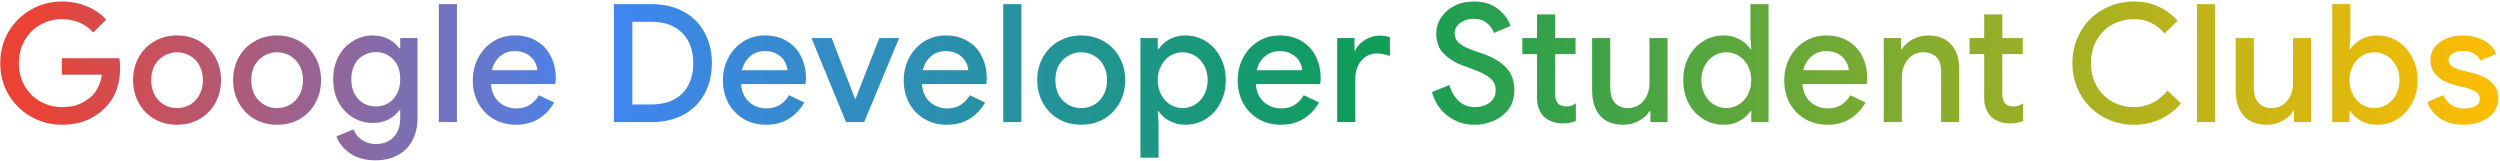 <svg width="1290" height="83" viewBox="0 0 1290 83" fill="none" xmlns="http://www.w3.org/2000/svg">
<path d="M32 64.36C26.221 64.36 20.895 62.972 16.022 60.195C11.149 57.419 7.267 53.622 4.378 48.806C1.544 43.933 0.128 38.522 0.128 32.572C0.128 26.623 1.544 21.24 4.378 16.424C7.267 11.551 11.149 7.726 16.022 4.95C20.895 2.173 26.221 0.785 32 0.785C36.59 0.785 40.868 1.607 44.834 3.25C48.801 4.893 52.115 7.188 54.778 10.134L48.149 16.764C46.166 14.554 43.786 12.854 41.01 11.664C38.29 10.474 35.258 9.879 31.915 9.879C28.006 9.879 24.351 10.814 20.951 12.684C17.552 14.554 14.832 17.217 12.792 20.673C10.752 24.13 9.732 28.096 9.732 32.572C9.732 37.049 10.752 41.015 12.792 44.471C14.832 47.928 17.552 50.591 20.951 52.461C24.351 54.331 28.034 55.266 32 55.266C35.627 55.266 38.658 54.727 41.095 53.651C43.531 52.574 45.712 51.129 47.639 49.316C48.886 48.069 49.934 46.511 50.784 44.642C51.69 42.772 52.285 40.732 52.569 38.522H31.915V30.023H61.578C61.861 31.609 62.003 33.252 62.003 34.952C62.003 38.805 61.408 42.517 60.218 46.086C59.028 49.599 57.13 52.659 54.523 55.266C48.801 61.328 41.293 64.36 32 64.36ZM91.36 64.36C86.997 64.36 83.087 63.368 79.631 61.385C76.175 59.345 73.483 56.569 71.557 53.056C69.63 49.543 68.667 45.633 68.667 41.327C68.667 37.02 69.63 33.111 71.557 29.598C73.483 26.085 76.175 23.337 79.631 21.353C83.087 19.314 86.997 18.294 91.36 18.294C95.723 18.294 99.633 19.314 103.089 21.353C106.545 23.393 109.237 26.17 111.163 29.683C113.09 33.196 114.053 37.077 114.053 41.327C114.053 45.633 113.09 49.543 111.163 53.056C109.237 56.569 106.545 59.345 103.089 61.385C99.633 63.368 95.723 64.36 91.36 64.36ZM91.36 55.776C93.74 55.776 95.95 55.209 97.99 54.076C100.029 52.886 101.644 51.214 102.834 49.061C104.081 46.851 104.704 44.273 104.704 41.327C104.704 38.38 104.081 35.831 102.834 33.677C101.644 31.524 100.029 29.881 97.99 28.748C95.95 27.558 93.74 26.963 91.36 26.963C88.98 26.963 86.77 27.558 84.731 28.748C82.691 29.881 81.047 31.524 79.801 33.677C78.611 35.831 78.016 38.38 78.016 41.327C78.016 44.273 78.611 46.851 79.801 49.061C81.047 51.214 82.691 52.886 84.731 54.076C86.77 55.209 88.98 55.776 91.36 55.776ZM142.987 64.36C138.624 64.36 134.714 63.368 131.258 61.385C127.801 59.345 125.11 56.569 123.183 53.056C121.257 49.543 120.294 45.633 120.294 41.327C120.294 37.02 121.257 33.111 123.183 29.598C125.11 26.085 127.801 23.337 131.258 21.353C134.714 19.314 138.624 18.294 142.987 18.294C147.35 18.294 151.259 19.314 154.716 21.353C158.172 23.393 160.864 26.17 162.79 29.683C164.717 33.196 165.68 37.077 165.68 41.327C165.68 45.633 164.717 49.543 162.79 53.056C160.864 56.569 158.172 59.345 154.716 61.385C151.259 63.368 147.35 64.36 142.987 64.36ZM142.987 55.776C145.366 55.776 147.576 55.209 149.616 54.076C151.656 52.886 153.271 51.214 154.461 49.061C155.707 46.851 156.331 44.273 156.331 41.327C156.331 38.38 155.707 35.831 154.461 33.677C153.271 31.524 151.656 29.881 149.616 28.748C147.576 27.558 145.366 26.963 142.987 26.963C140.607 26.963 138.397 27.558 136.357 28.748C134.317 29.881 132.674 31.524 131.428 33.677C130.238 35.831 129.643 38.38 129.643 41.327C129.643 44.273 130.238 46.851 131.428 49.061C132.674 51.214 134.317 52.886 136.357 54.076C138.397 55.209 140.607 55.776 142.987 55.776ZM193.848 82.718C188.522 82.718 184.103 81.5 180.589 79.064C177.133 76.627 174.81 73.737 173.62 70.394L182.374 66.74C183.281 69.006 184.726 70.819 186.709 72.179C188.749 73.596 191.129 74.304 193.848 74.304C197.815 74.304 200.903 73.114 203.113 70.734C205.379 68.411 206.512 65.125 206.512 60.875V56.88H206.002C204.586 58.92 202.688 60.535 200.308 61.725C197.985 62.858 195.293 63.425 192.234 63.425C188.607 63.425 185.236 62.49 182.119 60.62C179.003 58.75 176.51 56.116 174.64 52.716C172.827 49.259 171.92 45.321 171.92 40.902C171.92 36.482 172.827 32.572 174.64 29.173C176.51 25.716 179.003 23.053 182.119 21.183C185.236 19.257 188.607 18.294 192.234 18.294C195.237 18.294 197.928 18.889 200.308 20.078C202.688 21.268 204.586 22.883 206.002 24.923H206.512V19.654H215.437V60.62C215.437 65.323 214.53 69.318 212.717 72.604C210.904 75.947 208.354 78.469 205.067 80.169C201.838 81.868 198.098 82.718 193.848 82.718ZM193.933 54.926C196.2 54.926 198.296 54.387 200.223 53.311C202.149 52.178 203.679 50.563 204.812 48.466C205.946 46.313 206.512 43.792 206.512 40.902C206.512 36.482 205.294 33.054 202.858 30.618C200.478 28.125 197.503 26.878 193.933 26.878C191.61 26.878 189.485 27.445 187.559 28.578C185.632 29.654 184.103 31.241 182.969 33.337C181.836 35.434 181.269 37.955 181.269 40.902C181.269 43.848 181.836 46.37 182.969 48.466C184.103 50.563 185.632 52.178 187.559 53.311C189.485 54.387 191.61 54.926 193.933 54.926ZM226.425 2.145H235.774V63H226.425V2.145ZM266.148 64.36C261.899 64.36 258.074 63.368 254.674 61.385C251.331 59.402 248.696 56.682 246.77 53.226C244.9 49.713 243.965 45.775 243.965 41.412C243.965 37.275 244.872 33.451 246.685 29.938C248.555 26.368 251.133 23.535 254.419 21.438C257.706 19.342 261.445 18.294 265.638 18.294C270.001 18.294 273.769 19.257 276.942 21.183C280.172 23.11 282.609 25.745 284.252 29.088C285.952 32.431 286.802 36.199 286.802 40.392C286.802 41.185 286.717 42.177 286.547 43.367H253.314C253.654 47.39 255.071 50.506 257.564 52.716C260.114 54.869 263.06 55.946 266.403 55.946C269.066 55.946 271.361 55.351 273.288 54.161C275.271 52.914 276.857 51.243 278.047 49.146L285.952 52.886C283.912 56.456 281.249 59.26 277.962 61.3C274.676 63.34 270.738 64.36 266.148 64.36ZM277.282 36.227C277.169 34.697 276.687 33.196 275.837 31.723C274.988 30.193 273.684 28.918 271.928 27.898C270.228 26.878 268.131 26.368 265.638 26.368C262.635 26.368 260.085 27.275 257.989 29.088C255.949 30.844 254.533 33.224 253.739 36.227H277.282ZM316.766 2.145H336.229C342.519 2.145 348.015 3.42 352.718 5.97C357.421 8.519 361.019 12.117 363.512 16.764C366.062 21.353 367.337 26.623 367.337 32.572C367.337 38.522 366.062 43.82 363.512 48.466C361.019 53.056 357.421 56.626 352.718 59.175C348.015 61.725 342.519 63 336.229 63H316.766V2.145ZM336.059 53.906C342.859 53.906 348.156 52.036 351.953 48.296C355.806 44.5 357.732 39.259 357.732 32.572C357.732 25.943 355.806 20.73 351.953 16.934C348.156 13.137 342.859 11.239 336.059 11.239H326.285V53.906H336.059ZM395.215 64.36C390.965 64.36 387.141 63.368 383.741 61.385C380.398 59.402 377.763 56.682 375.837 53.226C373.967 49.713 373.032 45.775 373.032 41.412C373.032 37.275 373.938 33.451 375.752 29.938C377.621 26.368 380.199 23.535 383.486 21.438C386.772 19.342 390.512 18.294 394.705 18.294C399.068 18.294 402.836 19.257 406.009 21.183C409.239 23.11 411.675 25.745 413.318 29.088C415.018 32.431 415.868 36.199 415.868 40.392C415.868 41.185 415.783 42.177 415.613 43.367H382.381C382.721 47.39 384.138 50.506 386.631 52.716C389.18 54.869 392.127 55.946 395.47 55.946C398.133 55.946 400.428 55.351 402.354 54.161C404.338 52.914 405.924 51.243 407.114 49.146L415.018 52.886C412.978 56.456 410.315 59.26 407.029 61.3C403.743 63.34 399.805 64.36 395.215 64.36ZM406.349 36.227C406.236 34.697 405.754 33.196 404.904 31.723C404.054 30.193 402.751 28.918 400.994 27.898C399.295 26.878 397.198 26.368 394.705 26.368C391.702 26.368 389.152 27.275 387.056 29.088C385.016 30.844 383.599 33.224 382.806 36.227H406.349ZM418.708 19.654H429.162L441.146 50.931H441.486L453.725 19.654H463.924L445.905 63H436.556L418.708 19.654ZM488.508 64.36C484.258 64.36 480.434 63.368 477.034 61.385C473.691 59.402 471.056 56.682 469.13 53.226C467.26 49.713 466.325 45.775 466.325 41.412C466.325 37.275 467.232 33.451 469.045 29.938C470.915 26.368 473.493 23.535 476.779 21.438C480.065 19.342 483.805 18.294 487.998 18.294C492.361 18.294 496.129 19.257 499.302 21.183C502.532 23.11 504.968 25.745 506.612 29.088C508.312 32.431 509.161 36.199 509.161 40.392C509.161 41.185 509.076 42.177 508.906 43.367H475.674C476.014 47.39 477.431 50.506 479.924 52.716C482.474 54.869 485.42 55.946 488.763 55.946C491.426 55.946 493.721 55.351 495.648 54.161C497.631 52.914 499.217 51.243 500.407 49.146L508.312 52.886C506.272 56.456 503.609 59.26 500.322 61.3C497.036 63.34 493.098 64.36 488.508 64.36ZM499.642 36.227C499.529 34.697 499.047 33.196 498.197 31.723C497.347 30.193 496.044 28.918 494.288 27.898C492.588 26.878 490.491 26.368 487.998 26.368C484.995 26.368 482.445 27.275 480.349 29.088C478.309 30.844 476.892 33.224 476.099 36.227H499.642ZM517.675 2.145H527.025V63H517.675V2.145ZM557.909 64.36C553.546 64.36 549.636 63.368 546.18 61.385C542.724 59.345 540.032 56.569 538.106 53.056C536.179 49.543 535.216 45.633 535.216 41.327C535.216 37.02 536.179 33.111 538.106 29.598C540.032 26.085 542.724 23.337 546.18 21.353C549.636 19.314 553.546 18.294 557.909 18.294C562.272 18.294 566.182 19.314 569.638 21.353C573.094 23.393 575.786 26.17 577.712 29.683C579.639 33.196 580.602 37.077 580.602 41.327C580.602 45.633 579.639 49.543 577.712 53.056C575.786 56.569 573.094 59.345 569.638 61.385C566.182 63.368 562.272 64.36 557.909 64.36ZM557.909 55.776C560.289 55.776 562.499 55.209 564.538 54.076C566.578 52.886 568.193 51.214 569.383 49.061C570.63 46.851 571.253 44.273 571.253 41.327C571.253 38.38 570.63 35.831 569.383 33.677C568.193 31.524 566.578 29.881 564.538 28.748C562.499 27.558 560.289 26.963 557.909 26.963C555.529 26.963 553.319 27.558 551.28 28.748C549.24 29.881 547.596 31.524 546.35 33.677C545.16 35.831 544.565 38.38 544.565 41.327C544.565 44.273 545.16 46.851 546.35 49.061C547.596 51.214 549.24 52.886 551.28 54.076C553.319 55.209 555.529 55.776 557.909 55.776ZM588.467 19.654H597.392V25.348H597.817C599.063 23.365 600.905 21.693 603.341 20.334C605.778 18.974 608.526 18.294 611.585 18.294C615.495 18.294 619.037 19.285 622.21 21.268C625.383 23.252 627.876 26 629.689 29.513C631.559 32.969 632.494 36.907 632.494 41.327C632.494 45.746 631.559 49.713 629.689 53.226C627.876 56.682 625.383 59.402 622.21 61.385C619.037 63.368 615.495 64.36 611.585 64.36C608.526 64.36 605.778 63.68 603.341 62.32C600.905 60.96 599.063 59.317 597.817 57.391H597.392L597.817 63.425V81.359H588.467V19.654ZM610.226 55.776C612.492 55.776 614.617 55.181 616.6 53.991C618.583 52.801 620.17 51.101 621.36 48.891C622.55 46.681 623.145 44.16 623.145 41.327C623.145 38.494 622.55 36.001 621.36 33.847C620.17 31.637 618.583 29.938 616.6 28.748C614.617 27.558 612.492 26.963 610.226 26.963C607.959 26.963 605.834 27.558 603.851 28.748C601.925 29.938 600.366 31.637 599.176 33.847C597.987 36.001 597.392 38.494 597.392 41.327C597.392 44.16 597.987 46.681 599.176 48.891C600.366 51.101 601.925 52.801 603.851 53.991C605.834 55.181 607.959 55.776 610.226 55.776ZM660.818 64.36C656.569 64.36 652.744 63.368 649.344 61.385C646.001 59.402 643.366 56.682 641.44 53.226C639.57 49.713 638.635 45.775 638.635 41.412C638.635 37.275 639.542 33.451 641.355 29.938C643.225 26.368 645.803 23.535 649.089 21.438C652.376 19.342 656.115 18.294 660.308 18.294C664.671 18.294 668.439 19.257 671.612 21.183C674.842 23.11 677.279 25.745 678.922 29.088C680.622 32.431 681.472 36.199 681.472 40.392C681.472 41.185 681.387 42.177 681.217 43.367H647.984C648.324 47.39 649.741 50.506 652.234 52.716C654.784 54.869 657.73 55.946 661.073 55.946C663.736 55.946 666.031 55.351 667.958 54.161C669.941 52.914 671.527 51.243 672.717 49.146L680.622 52.886C678.582 56.456 675.919 59.26 672.632 61.3C669.346 63.34 665.408 64.36 660.818 64.36ZM671.952 36.227C671.839 34.697 671.357 33.196 670.508 31.723C669.658 30.193 668.354 28.918 666.598 27.898C664.898 26.878 662.801 26.368 660.308 26.368C657.305 26.368 654.755 27.275 652.659 29.088C650.619 30.844 649.203 33.224 648.409 36.227H671.952ZM689.986 19.654H698.91V26.028H699.335C700.298 23.818 701.97 22.005 704.349 20.588C706.729 19.115 709.251 18.379 711.914 18.379C714.01 18.379 715.767 18.662 717.183 19.229V28.918C714.69 28.011 712.452 27.558 710.469 27.558C708.316 27.558 706.389 28.125 704.689 29.258C703.046 30.391 701.743 31.921 700.78 33.847C699.816 35.717 699.335 37.785 699.335 40.052V63H689.986V19.654ZM760.819 64.36C755.776 64.36 751.243 62.887 747.22 59.94C743.197 56.994 740.42 52.858 738.89 47.531L747.9 43.877C748.806 47.22 750.393 49.968 752.659 52.121C754.982 54.217 757.759 55.266 760.989 55.266C763.992 55.266 766.542 54.501 768.638 52.971C770.735 51.384 771.783 49.231 771.783 46.511C771.783 44.018 770.848 41.978 768.978 40.392C767.165 38.749 763.963 37.105 759.374 35.462L755.549 34.102C751.469 32.686 748.041 30.646 745.265 27.983C742.489 25.32 741.1 21.807 741.1 17.444C741.1 14.441 741.922 11.664 743.565 9.114C745.208 6.565 747.475 4.553 750.365 3.08C753.311 1.55 756.626 0.785 760.309 0.785C765.635 0.785 769.885 2.088 773.058 4.695C776.231 7.245 778.356 10.134 779.432 13.364L770.848 17.019C770.225 15.092 769.035 13.392 767.278 11.919C765.522 10.446 763.255 9.709 760.479 9.709C757.702 9.709 755.351 10.418 753.424 11.834C751.554 13.251 750.62 15.064 750.62 17.274C750.62 19.37 751.469 21.098 753.169 22.458C754.869 23.818 757.532 25.121 761.159 26.368L764.983 27.643C770.196 29.456 774.219 31.836 777.052 34.782C779.942 37.672 781.387 41.553 781.387 46.426C781.387 50.393 780.367 53.736 778.327 56.456C776.287 59.119 773.681 61.102 770.508 62.405C767.391 63.708 764.162 64.36 760.819 64.36ZM806.354 63.68C804.428 63.68 802.615 63.368 800.915 62.745C799.215 62.122 797.827 61.3 796.75 60.28C794.314 57.844 793.095 54.529 793.095 50.336V27.898H785.531V19.654H793.095V7.415H802.445V19.654H812.984V27.898H802.445V48.296C802.445 50.619 802.898 52.263 803.805 53.226C804.654 54.359 806.128 54.926 808.224 54.926C809.187 54.926 810.037 54.812 810.774 54.586C811.511 54.302 812.304 53.877 813.154 53.311V62.405C811.284 63.255 809.017 63.68 806.354 63.68ZM837.683 64.36C832.413 64.36 828.39 62.802 825.614 59.685C822.894 56.512 821.534 52.121 821.534 46.511V19.654H830.884V45.236C830.884 48.749 831.705 51.384 833.348 53.141C835.048 54.897 837.258 55.776 839.978 55.776C842.188 55.776 844.142 55.209 845.842 54.076C847.542 52.886 848.845 51.328 849.752 49.401C850.659 47.475 851.112 45.406 851.112 43.197V19.654H860.461V63H851.622V57.391H851.112C849.922 59.43 848.08 61.102 845.587 62.405C843.094 63.708 840.459 64.36 837.683 64.36ZM889.456 64.36C885.547 64.36 882.005 63.368 878.832 61.385C875.659 59.402 873.138 56.682 871.268 53.226C869.455 49.713 868.548 45.746 868.548 41.327C868.548 36.907 869.455 32.969 871.268 29.513C873.138 26 875.659 23.252 878.832 21.268C882.005 19.285 885.547 18.294 889.456 18.294C892.516 18.294 895.264 18.974 897.701 20.334C900.137 21.693 901.979 23.365 903.225 25.348H903.65L903.225 19.229V2.145H912.575V63H903.65V57.391H903.225C901.979 59.317 900.137 60.96 897.701 62.32C895.264 63.68 892.516 64.36 889.456 64.36ZM890.816 55.776C893.083 55.776 895.179 55.181 897.106 53.991C899.089 52.801 900.675 51.101 901.865 48.891C903.055 46.681 903.65 44.16 903.65 41.327C903.65 38.494 903.055 36.001 901.865 33.847C900.675 31.637 899.089 29.938 897.106 28.748C895.179 27.558 893.083 26.963 890.816 26.963C888.55 26.963 886.425 27.558 884.442 28.748C882.459 29.938 880.872 31.637 879.682 33.847C878.492 36.001 877.897 38.494 877.897 41.327C877.897 44.16 878.492 46.681 879.682 48.891C880.872 51.101 882.459 52.801 884.442 53.991C886.425 55.181 888.55 55.776 890.816 55.776ZM942.856 64.36C938.606 64.36 934.782 63.368 931.382 61.385C928.039 59.402 925.404 56.682 923.477 53.226C921.608 49.713 920.673 45.775 920.673 41.412C920.673 37.275 921.579 33.451 923.393 29.938C925.262 26.368 927.84 23.535 931.127 21.438C934.413 19.342 938.153 18.294 942.346 18.294C946.709 18.294 950.477 19.257 953.65 21.183C956.88 23.11 959.316 25.745 960.959 29.088C962.659 32.431 963.509 36.199 963.509 40.392C963.509 41.185 963.424 42.177 963.254 43.367H930.022C930.362 47.39 931.778 50.506 934.272 52.716C936.821 54.869 939.768 55.946 943.111 55.946C945.774 55.946 948.069 55.351 949.995 54.161C951.979 52.914 953.565 51.243 954.755 49.146L962.659 52.886C960.619 56.456 957.956 59.26 954.67 61.3C951.384 63.34 947.446 64.36 942.856 64.36ZM953.99 36.227C953.877 34.697 953.395 33.196 952.545 31.723C951.695 30.193 950.392 28.918 948.635 27.898C946.936 26.878 944.839 26.368 942.346 26.368C939.343 26.368 936.793 27.275 934.697 29.088C932.657 30.844 931.24 33.224 930.447 36.227H953.99ZM972.023 19.654H980.947V25.348H981.372C982.619 23.308 984.46 21.637 986.897 20.334C989.39 18.974 992.025 18.294 994.801 18.294C1000.07 18.294 1004.07 19.852 1006.79 22.968C1009.56 26.028 1010.95 30.221 1010.95 35.547V63H1001.6V36.822C1001.6 33.422 1000.75 30.929 999.051 29.343C997.408 27.756 995.113 26.963 992.167 26.963C990.07 26.963 988.2 27.558 986.557 28.748C984.914 29.881 983.639 31.411 982.732 33.337C981.826 35.264 981.372 37.332 981.372 39.542V63H972.023V19.654ZM1037.1 63.68C1035.17 63.68 1033.36 63.368 1031.66 62.745C1029.96 62.122 1028.57 61.3 1027.49 60.28C1025.06 57.844 1023.84 54.529 1023.84 50.336V27.898H1016.27V19.654H1023.84V7.415H1033.19V19.654H1043.73V27.898H1033.19V48.296C1033.19 50.619 1033.64 52.263 1034.55 53.226C1035.4 54.359 1036.87 54.926 1038.97 54.926C1039.93 54.926 1040.78 54.812 1041.52 54.586C1042.25 54.302 1043.05 53.877 1043.9 53.311V62.405C1042.03 63.255 1039.76 63.68 1037.1 63.68ZM1101.14 64.36C1095.24 64.36 1089.86 62.972 1084.99 60.195C1080.11 57.419 1076.29 53.594 1073.51 48.721C1070.74 43.848 1069.35 38.465 1069.35 32.572C1069.35 26.68 1070.74 21.297 1073.51 16.424C1076.29 11.551 1080.11 7.726 1084.99 4.95C1089.86 2.173 1095.24 0.785 1101.14 0.785C1105.72 0.785 1109.89 1.635 1113.63 3.335C1117.43 5.035 1120.77 7.5 1123.66 10.729L1116.86 17.274C1114.76 14.781 1112.44 12.939 1109.89 11.749C1107.34 10.503 1104.42 9.879 1101.14 9.879C1097.06 9.879 1093.32 10.814 1089.92 12.684C1086.57 14.554 1083.91 17.217 1081.93 20.673C1079.94 24.073 1078.95 28.04 1078.95 32.572C1078.95 37.105 1079.94 41.1 1081.93 44.556C1083.91 47.956 1086.57 50.591 1089.92 52.461C1093.32 54.331 1097.06 55.266 1101.14 55.266C1107.93 55.266 1113.71 52.432 1118.47 46.766L1125.36 53.396C1122.41 56.852 1118.87 59.544 1114.73 61.47C1110.6 63.397 1106.06 64.36 1101.14 64.36ZM1133.63 2.145H1142.98V63H1133.63V2.145ZM1169.77 64.36C1164.5 64.36 1160.48 62.802 1157.7 59.685C1154.98 56.512 1153.62 52.121 1153.62 46.511V19.654H1162.97V45.236C1162.97 48.749 1163.79 51.384 1165.44 53.141C1167.14 54.897 1169.35 55.776 1172.07 55.776C1174.27 55.776 1176.23 55.209 1177.93 54.076C1179.63 52.886 1180.93 51.328 1181.84 49.401C1182.75 47.475 1183.2 45.406 1183.2 43.197V19.654H1192.55V63H1183.71V57.391H1183.2C1182.01 59.43 1180.17 61.102 1177.67 62.405C1175.18 63.708 1172.55 64.36 1169.77 64.36ZM1226.55 64.36C1223.49 64.36 1220.74 63.68 1218.3 62.32C1215.87 60.96 1214.03 59.317 1212.78 57.391H1212.35V63H1203.43V2.145H1212.78V19.229L1212.35 25.348H1212.78C1214.03 23.365 1215.87 21.693 1218.3 20.334C1220.74 18.974 1223.49 18.294 1226.55 18.294C1230.46 18.294 1234 19.285 1237.17 21.268C1240.35 23.252 1242.84 26 1244.65 29.513C1246.52 32.969 1247.46 36.907 1247.46 41.327C1247.46 45.746 1246.52 49.713 1244.65 53.226C1242.84 56.682 1240.35 59.402 1237.17 61.385C1234 63.368 1230.46 64.36 1226.55 64.36ZM1225.19 55.776C1227.45 55.776 1229.58 55.181 1231.56 53.991C1233.55 52.801 1235.13 51.101 1236.32 48.891C1237.51 46.681 1238.11 44.16 1238.11 41.327C1238.11 38.494 1237.51 36.001 1236.32 33.847C1235.13 31.637 1233.55 29.938 1231.56 28.748C1229.58 27.558 1227.45 26.963 1225.19 26.963C1222.92 26.963 1220.8 27.558 1218.81 28.748C1216.89 29.938 1215.33 31.637 1214.14 33.847C1212.95 36.001 1212.35 38.494 1212.35 41.327C1212.35 44.16 1212.95 46.681 1214.14 48.891C1215.33 51.101 1216.89 52.801 1218.81 53.991C1220.8 55.181 1222.92 55.776 1225.19 55.776ZM1271.36 64.36C1266.38 64.36 1262.3 63.283 1259.12 61.13C1255.95 58.92 1253.71 56.116 1252.41 52.716L1260.74 49.061C1261.76 51.328 1263.18 53.056 1264.99 54.246C1266.86 55.436 1268.98 56.031 1271.36 56.031C1273.69 56.031 1275.64 55.634 1277.23 54.841C1278.81 53.991 1279.61 52.744 1279.61 51.101C1279.61 49.514 1278.93 48.268 1277.57 47.361C1276.21 46.455 1274.11 45.661 1271.28 44.981L1266.09 43.707C1262.64 42.857 1259.78 41.355 1257.51 39.202C1255.24 37.049 1254.11 34.329 1254.11 31.043C1254.11 28.493 1254.85 26.255 1256.32 24.328C1257.85 22.402 1259.89 20.928 1262.44 19.909C1264.99 18.832 1267.77 18.294 1270.77 18.294C1274.79 18.294 1278.33 19.115 1281.39 20.758C1284.45 22.345 1286.66 24.668 1288.02 27.728L1279.86 31.298C1278.22 27.954 1275.22 26.283 1270.85 26.283C1268.76 26.283 1267 26.708 1265.58 27.558C1264.17 28.408 1263.46 29.513 1263.46 30.873C1263.46 32.176 1264 33.252 1265.07 34.102C1266.15 34.896 1267.74 35.576 1269.83 36.142L1276.21 37.757C1280.46 38.834 1283.66 40.477 1285.81 42.687C1288.02 44.84 1289.13 47.503 1289.13 50.676C1289.13 53.396 1288.33 55.804 1286.75 57.9C1285.22 59.94 1283.09 61.527 1280.37 62.66C1277.65 63.793 1274.65 64.36 1271.36 64.36Z" fill="url(#paint0_linear_3_127)"/>
<defs>
<linearGradient id="paint0_linear_3_127" x1="19.5" y1="63" x2="1280" y2="63" gradientUnits="userSpaceOnUse">
<stop stop-color="#EA4335"/>
<stop offset="0.23" stop-color="#4285F4"/>
<stop offset="0.545" stop-color="#0F9D58"/>
<stop offset="1" stop-color="#FBBC04"/>
</linearGradient>
</defs>
</svg>
